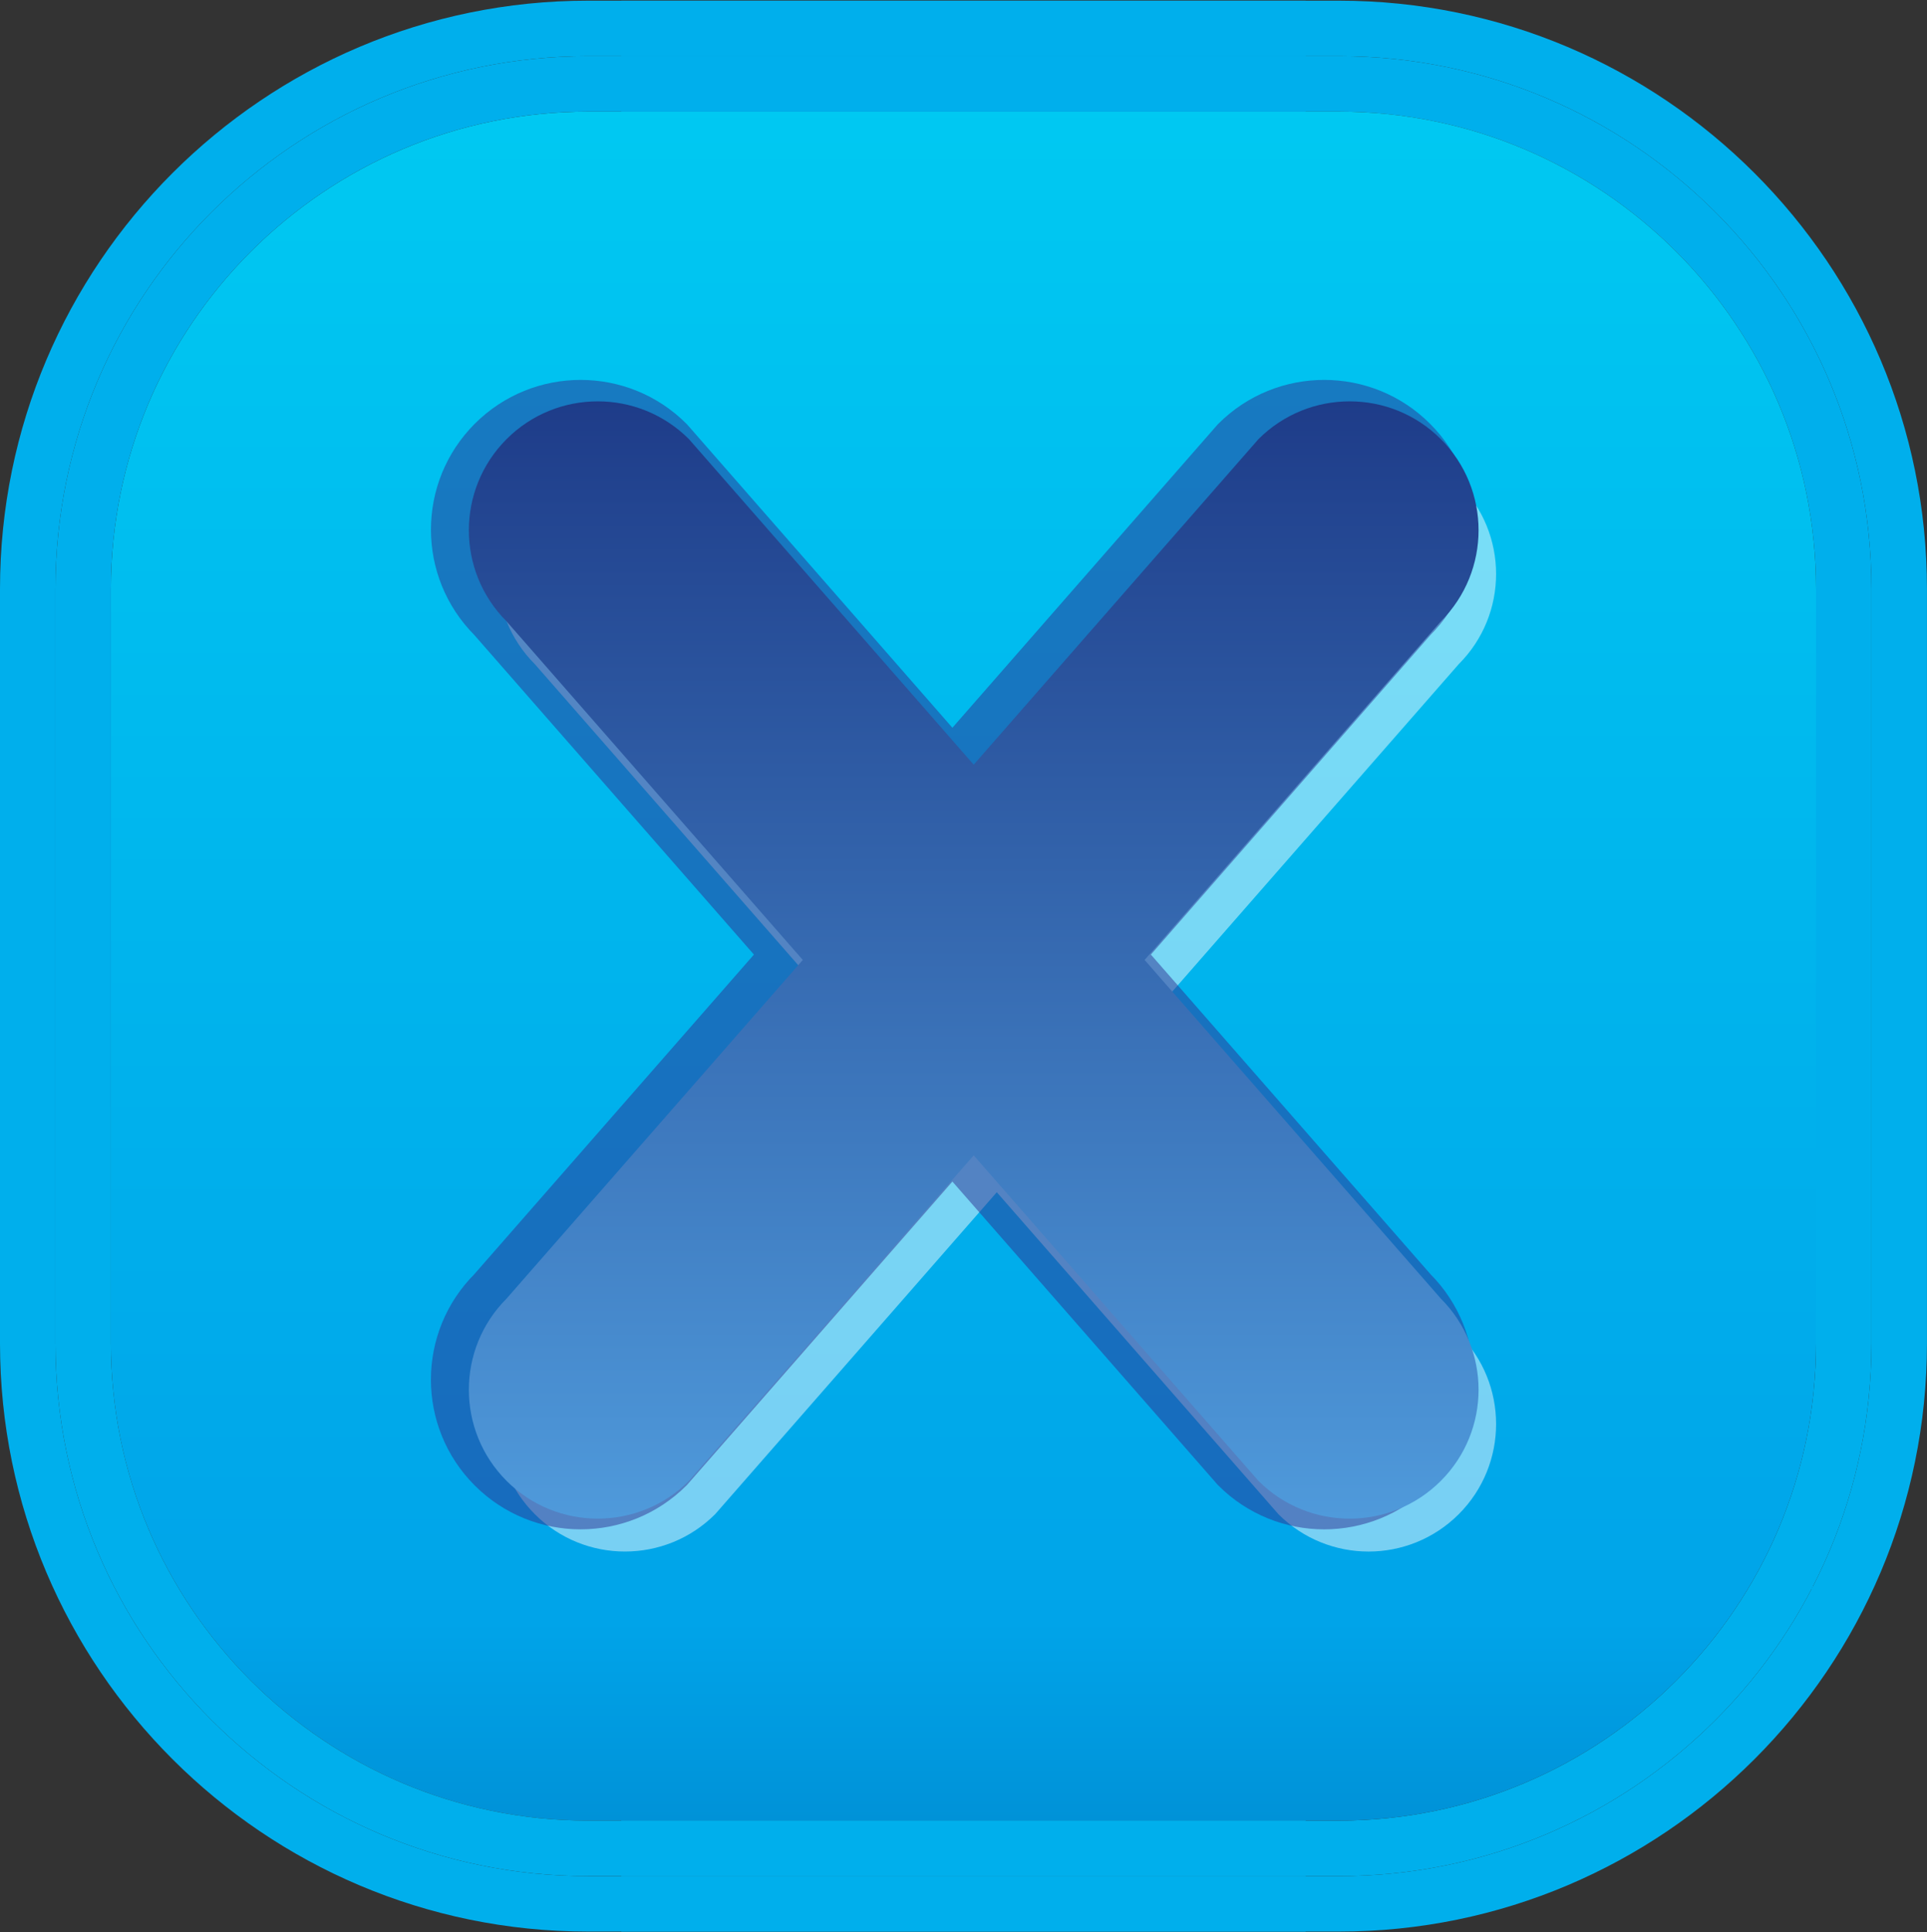 <?xml version="1.0" encoding="utf-8"?>
<!-- Generator: Adobe Illustrator 17.0.0, SVG Export Plug-In . SVG Version: 6.00 Build 0)  -->
<!DOCTYPE svg PUBLIC "-//W3C//DTD SVG 1.1//EN" "http://www.w3.org/Graphics/SVG/1.1/DTD/svg11.dtd">
<svg version="1.1" id="Layer_1" xmlns="http://www.w3.org/2000/svg" xmlns:xlink="http://www.w3.org/1999/xlink" x="0px" y="0px"
	 width="43.42px" height="43.53px" viewBox="0 0 43.42 43.53" enable-background="new 0 0 43.42 43.53" xml:space="preserve">
<rect x="0" y="0" width="43.42" height="43.53" fill="#333333" stroke="none"/>
<path fill="none" d="M30.168,1.265c6.627,0,12,5.373,12,12v0C42.168,6.637,36.796,1.265,30.168,1.265L14,1.265v0H30.168z"/>
<path fill="none" d="M40.919,30.265L40.919,30.265c0,5.928-4.822,10.75-10.75,10.75H14v0h16.169
	C36.096,41.015,40.919,36.193,40.919,30.265z"/>
<linearGradient id="SVGID_1_" gradientUnits="userSpaceOnUse" x1="-2.539" y1="42.265" x2="-2.539" y2="1.265" gradientTransform="matrix(1 0 0 -1 18.498 43.53)">
	<stop  offset="0" style="stop-color:#00CAF2"/>
	<stop  offset="0.86" style="stop-color:#00A4E9"/>
	<stop  offset="1" style="stop-color:#008DD3"/>
</linearGradient>
<path fill="url(#SVGID_1_)" d="M2.5,13.265v17c0,5.928,4.822,10.75,10.75,10.75h16.169v-38.5H13.25
	C7.322,2.515,2.5,7.337,2.5,13.265z"/>
<path fill="#00AFEC" d="M30.169,0.015H14v1.25h16.168c6.627,0,12,5.373,12,12v0v17v0c0,6.627-5.373,12-12,12H14v1.25h16.169
	c7.306,0,13.25-5.944,13.25-13.25v-17C43.419,5.959,37.474,0.015,30.169,0.015z"/>
<path fill="#00AFEC" d="M30.168,1.265H14v1.25h16.169c5.928,0,10.75,4.822,10.75,10.75v0v17v0c0,5.928-4.822,10.75-10.75,10.75H14
	v1.25h16.168c6.627,0,12-5.373,12-12v-17C42.168,6.638,36.796,1.265,30.168,1.265z"/>
<path fill="#00AFEC" d="M30.169,2.515c5.928,0,10.75,4.822,10.75,10.75v0C40.919,7.337,36.096,2.515,30.169,2.515L14,2.515v0H30.169
	z"/>
<path fill="#00AFEC" d="M30.168,42.265H14v0L30.168,42.265c6.627,0,12-5.372,12-12v0C42.168,36.892,36.796,42.265,30.168,42.265z"/>
<path fill="none" d="M13.25,1.265c-6.627,0-12,5.373-12,12v0C1.25,6.637,6.623,1.265,13.25,1.265l16.168,0v0H13.25z"/>
<path fill="none" d="M2.5,30.265L2.5,30.265c0,5.928,4.822,10.75,10.75,10.75h16.169v0H13.25C7.322,41.015,2.5,36.193,2.5,30.265z"
	/>
<linearGradient id="SVGID_2_" gradientUnits="userSpaceOnUse" x1="-14.539" y1="42.265" x2="-14.539" y2="1.265" gradientTransform="matrix(-1 0 0 -1 12.92 43.53)">
	<stop  offset="0" style="stop-color:#00CAF2"/>
	<stop  offset="0.86" style="stop-color:#00A4E9"/>
	<stop  offset="1" style="stop-color:#008DD3"/>
</linearGradient>
<path fill="url(#SVGID_2_)" d="M40.919,13.265v17c0,5.928-4.822,10.75-10.75,10.75H14v-38.5h16.169
	C36.096,2.515,40.919,7.337,40.919,13.265z"/>
<path fill="#00AFEC" d="M13.25,0.015l16.169,0v1.25H13.25c-6.627,0-12,5.373-12,12v0v17v0c0,6.627,5.373,12,12,12h16.168v1.25H13.25
	C5.944,43.515,0,37.571,0,30.265l0-17C0,5.959,5.944,0.015,13.25,0.015z"/>
<path fill="#00AFEC" d="M13.25,1.265h16.168v1.25H13.25c-5.928,0-10.75,4.822-10.75,10.75v0v17v0c0,5.928,4.822,10.75,10.75,10.75
	h16.169v1.25H13.25c-6.627,0-12-5.373-12-12v-17C1.25,6.638,6.623,1.265,13.25,1.265z"/>
<path fill="#00AFEC" d="M13.25,2.515c-5.928,0-10.75,4.822-10.75,10.75v0C2.5,7.337,7.322,2.515,13.25,2.515l16.169,0v0H13.25z"/>
<path fill="#00AFEC" d="M13.25,42.265h16.168v0L13.25,42.265c-6.627,0-12-5.372-12-12v0C1.25,36.892,6.623,42.265,13.25,42.265z"/>
<g opacity="0.47">
	<path fill="#FFFFFF" d="M12.051,14.962l6.601,7.543l-6.601,7.544c-1.122,1.122-1.122,2.941,0,4.063
		c1.122,1.122,2.941,1.121,4.063,0l6.346-7.253l6.346,7.253c1.122,1.122,2.94,1.122,4.063,0c1.122-1.122,1.122-2.941,0-4.063
		l-6.601-7.544l6.601-7.543c1.122-1.122,1.122-2.94,0-4.062c-1.122-1.122-2.941-1.122-4.063,0l-6.346,7.254L16.114,10.9
		c-1.122-1.122-2.941-1.122-4.063,0C10.93,12.022,10.93,13.84,12.051,14.962z"/>
</g>
<g opacity="0.5">
	<path fill="#FFFFFF" stroke="#2E3192" stroke-miterlimit="10" d="M11.051,13.962l6.601,7.543l-6.601,7.544
		c-1.122,1.122-1.122,2.941,0,4.063c1.122,1.122,2.941,1.121,4.063,0l6.346-7.253l6.346,7.253c1.122,1.122,2.94,1.122,4.063,0
		c1.122-1.122,1.122-2.941,0-4.063l-6.601-7.544l6.601-7.543c1.122-1.122,1.122-2.94,0-4.062c-1.122-1.122-2.941-1.122-4.063,0
		l-6.346,7.254L15.114,9.9c-1.122-1.122-2.941-1.122-4.063,0C9.93,11.022,9.93,12.84,11.051,13.962z"/>
</g>
<g>
	<linearGradient id="SVGID_3_" gradientUnits="userSpaceOnUse" x1="21.939" y1="34.212" x2="21.939" y2="9.041">
		<stop  offset="0" style="stop-color:#4F9ADB"/>
		<stop  offset="1" style="stop-color:#1E3C89"/>
	</linearGradient>
	<path fill="url(#SVGID_3_)" d="M11.415,13.999l6.674,7.627l-6.674,7.628c-1.134,1.135-1.134,2.973,0,4.108
		c1.135,1.134,2.974,1.133,4.108,0l6.417-7.334l6.417,7.334c1.134,1.134,2.973,1.134,4.108,0c1.134-1.135,1.134-2.973,0-4.108
		l-6.674-7.628l6.674-7.627c1.134-1.134,1.134-2.973,0-4.107c-1.135-1.134-2.973-1.134-4.108,0l-6.417,7.335l-6.417-7.335
		c-1.135-1.134-2.974-1.134-4.108,0C10.281,11.027,10.281,12.865,11.415,13.999z"/>
</g>
</svg>
